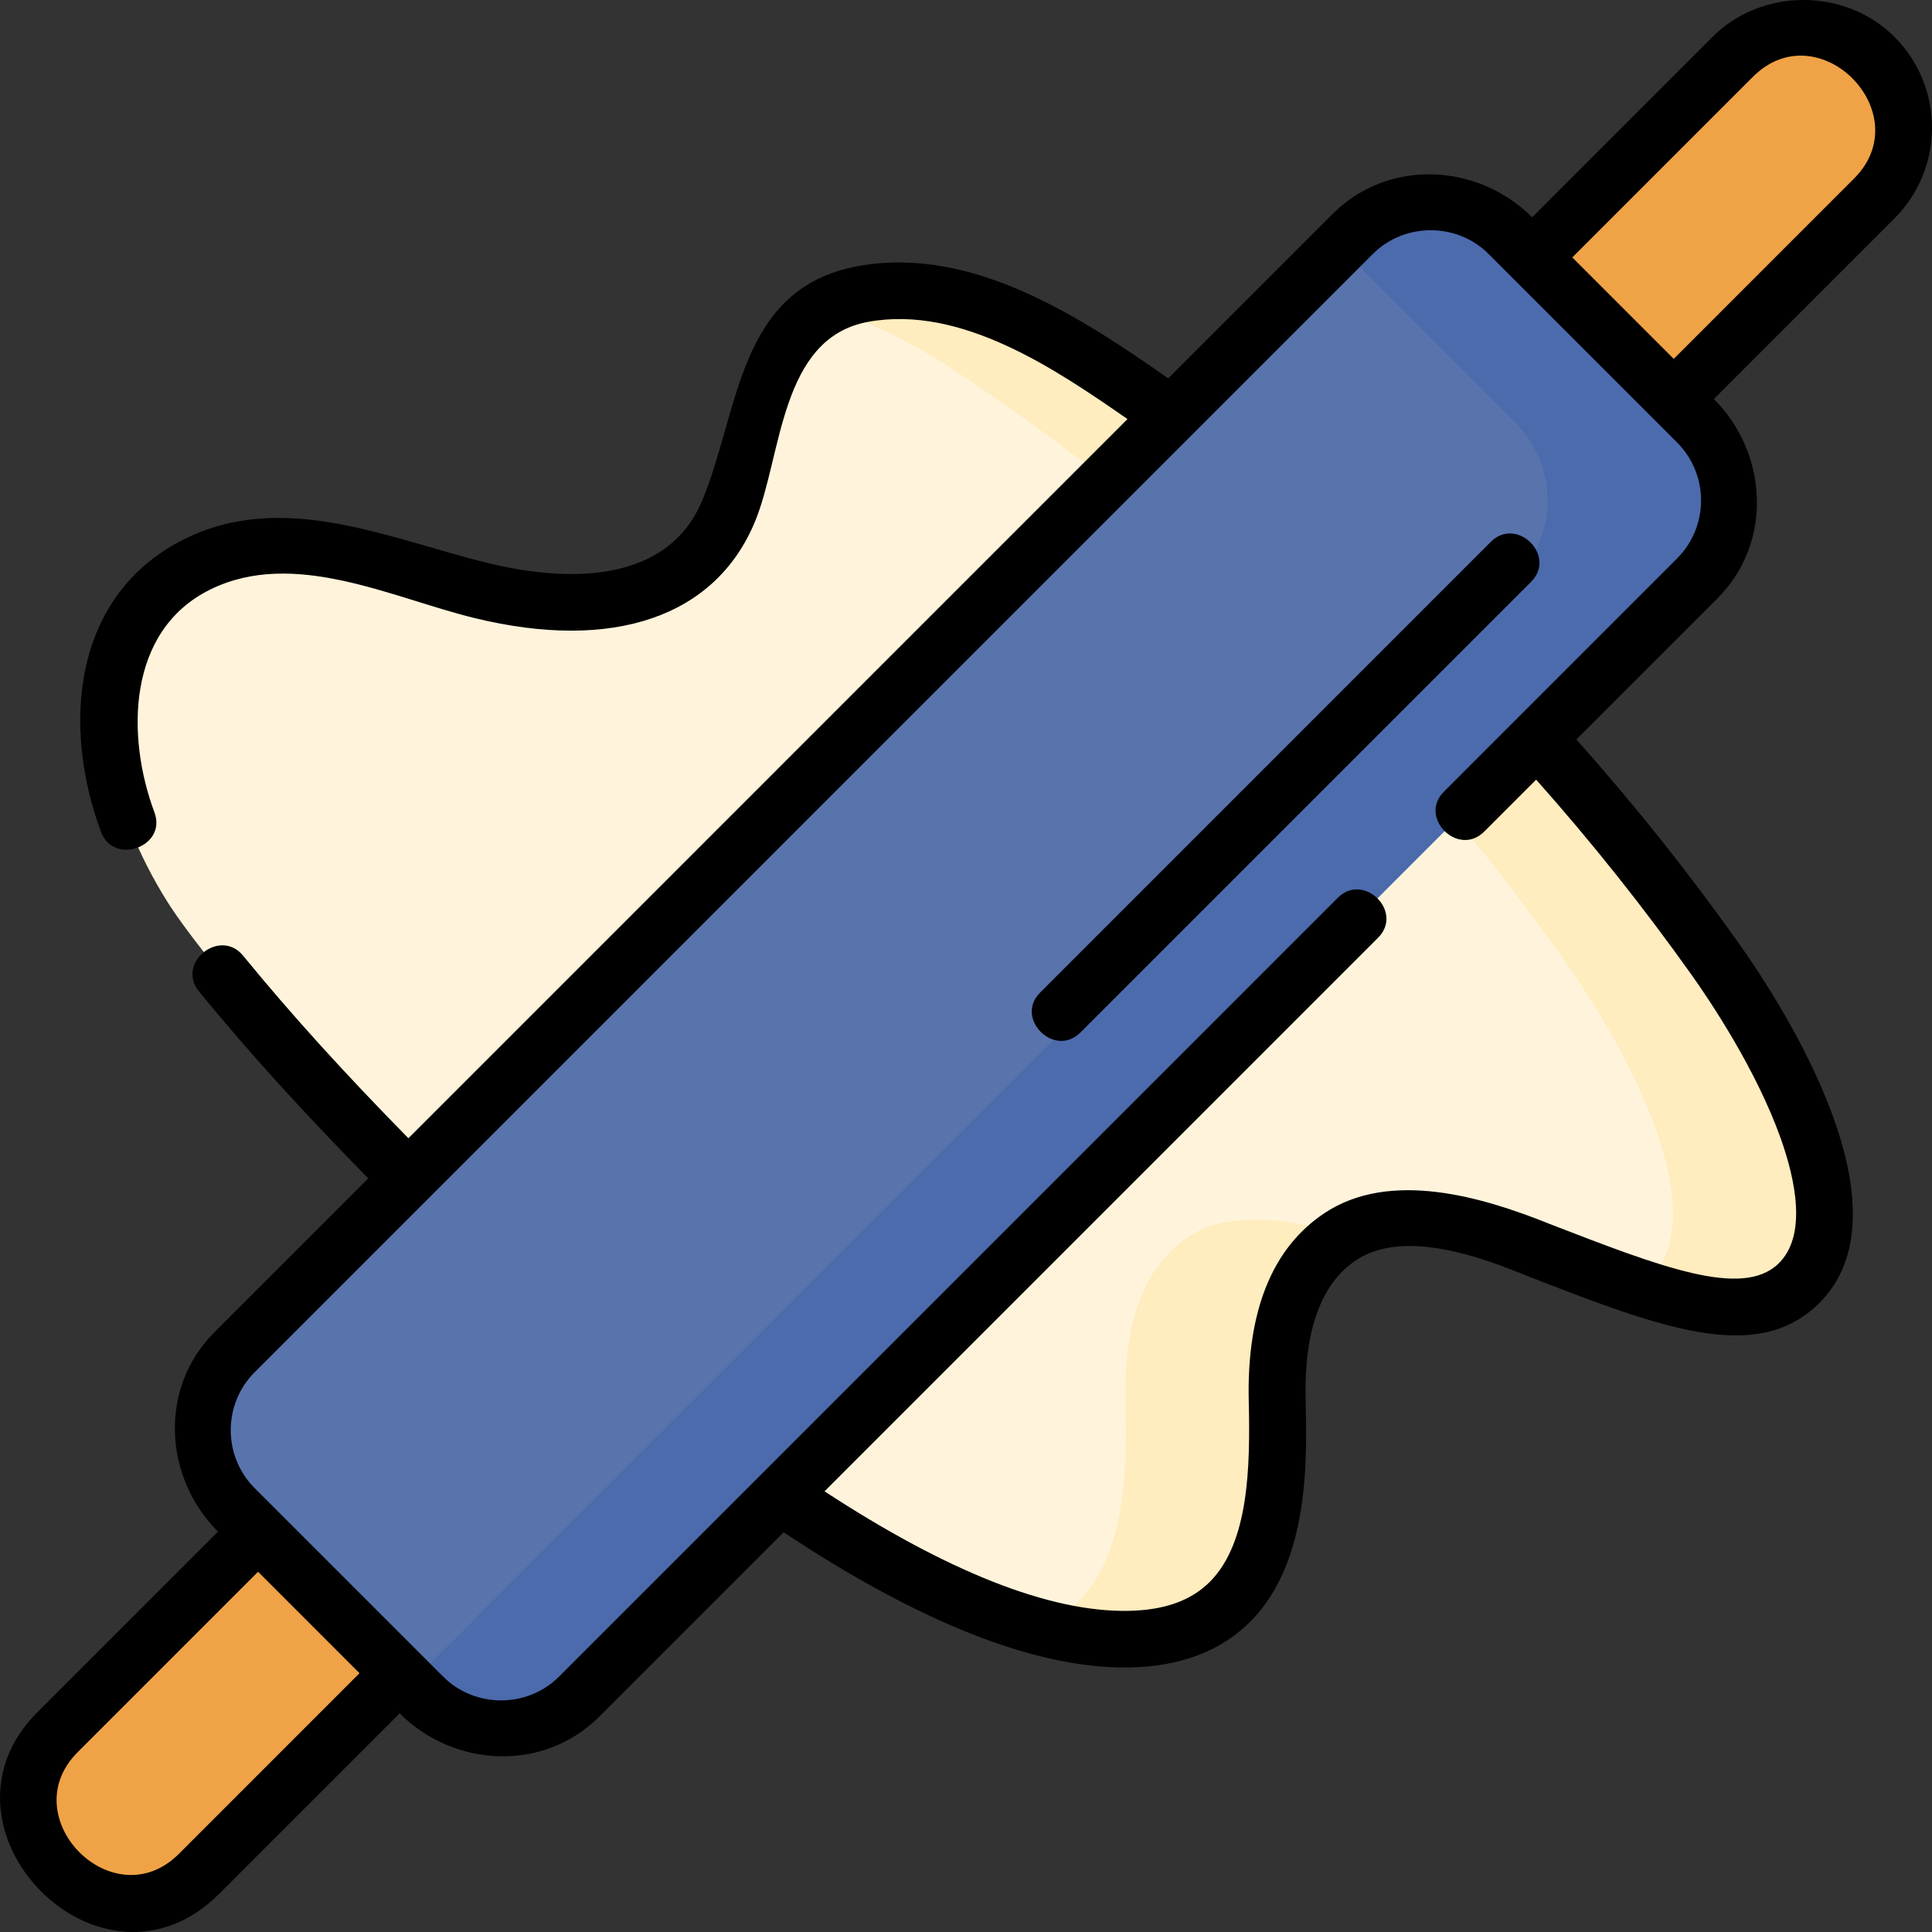 <svg width="65" height="65" viewBox="0 0 65 65" fill="none" xmlns="http://www.w3.org/2000/svg">
<rect x="0" y="0" width="65" height="65" fill="#333333" stroke="none"/>
<path d="M5.626 30.331C3.752 27.349 2.444 22.952 5.142 20.101C7.829 17.262 11.919 18.605 15.146 19.582C18.049 20.461 21.695 20.895 23.67 18.603C25.58 16.385 24.823 12.727 27.127 10.772C29.909 8.411 34.907 10.913 37.375 12.565C45.171 17.782 52.003 24.238 57.697 32.254C59.835 35.264 62.939 40.872 60.487 43.209C58.765 44.85 55.696 43.574 51.299 41.876C49.475 41.171 46.718 40.524 45.092 41.606C43.259 42.826 42.925 45.198 42.97 47.119C43.045 50.353 43.001 55.08 37.942 55.147C27.312 55.288 8.461 34.843 5.626 30.331V30.331Z" fill="#FFF4DB"/>
<path d="M57.697 32.254C52.003 24.238 45.171 17.782 37.376 12.565C35.092 11.037 30.643 8.783 27.787 10.325C29.507 10.891 31.15 11.815 32.27 12.565C40.066 17.782 46.898 24.238 52.592 32.254C54.73 35.264 57.834 40.872 55.383 43.209C55.336 43.254 55.287 43.296 55.238 43.336C57.585 44.099 59.337 44.306 60.488 43.209C62.939 40.872 59.835 35.264 57.697 32.254V32.254Z" fill="#FFECBF"/>
<path d="M39.986 41.607C38.154 42.826 37.819 45.199 37.864 47.119C37.927 49.805 37.907 53.521 35 54.742C36.032 55.016 37.018 55.16 37.942 55.148C43 55.081 43.044 50.353 42.969 47.119C42.925 45.199 43.258 42.827 45.091 41.607C45.129 41.582 45.168 41.558 45.207 41.535C43.477 41.003 41.34 40.706 39.986 41.607V41.607Z" fill="#FFECBF"/>
<path d="M50.834 18.901L46.071 14.138L58.295 1.913C59.611 0.597 61.744 0.597 63.059 1.913C64.374 3.228 64.374 5.36 63.059 6.675L50.834 18.901Z" fill="#F0A346"/>
<path d="M14.16 46.052L18.923 50.816L6.699 63.041C5.383 64.356 3.25 64.356 1.934 63.041C0.62 61.726 0.62 59.594 1.934 58.279L14.16 46.052Z" fill="#F0A346"/>
<path d="M14.236 57.084L7.891 50.738C6.443 49.29 6.443 46.943 7.891 45.494L45.512 7.87C46.961 6.421 49.31 6.421 50.758 7.87L57.103 14.215C58.551 15.664 58.551 18.011 57.103 19.459L19.482 57.084C18.034 58.532 15.684 58.532 14.236 57.084V57.084Z" fill="#5974AD"/>
<path d="M57.103 14.215L50.758 7.87C49.309 6.421 46.96 6.421 45.512 7.87L45.072 8.31L50.977 14.215C52.425 15.663 52.425 18.011 50.977 19.459L13.796 56.644L14.236 57.084C15.684 58.532 18.034 58.532 19.482 57.084L57.103 19.459C58.551 18.011 58.551 15.664 57.103 14.215V14.215Z" fill="#4C6BAD"/>
<path d="M63.738 1.241C62.084 -0.412 59.273 -0.416 57.616 1.241L51.548 7.31C49.716 5.483 46.706 5.325 44.833 7.199L39.303 12.729C36.333 10.654 32.7 8.26 28.875 8.952C24.821 9.686 24.889 13.791 23.63 16.827C22.359 19.89 18.568 19.468 16.421 18.944C13.111 18.137 9.56 16.481 6.221 18.129C2.429 20 2.073 24.432 3.401 27.995C3.824 29.127 5.627 28.486 5.196 27.332C4.238 24.763 4.275 21.215 7.072 19.835C9.891 18.443 13.188 20.116 15.965 20.794C20.634 21.933 24.073 20.752 25.399 17.553C26.319 15.338 26.223 11.368 29.217 10.826C32.351 10.259 35.522 12.428 37.933 14.099L13.74 38.294C11.556 36.072 9.775 34.105 8.18 32.154C7.4 31.199 5.914 32.401 6.695 33.356C8.332 35.358 10.156 37.372 12.39 39.645L7.212 44.823C5.337 46.699 5.51 49.705 7.333 51.53L1.256 57.607C-2.632 61.496 3.387 67.703 7.378 63.712L13.446 57.644C15.278 59.471 18.287 59.629 20.161 57.755L26.364 51.551C30.912 54.571 34.768 56.101 37.834 56.101C37.874 56.101 37.915 56.1 37.955 56.1C39.713 56.077 41.111 55.542 42.111 54.511C44.052 52.508 43.974 49.121 43.926 47.097C43.872 44.765 44.443 43.184 45.624 42.398C47.231 41.328 49.852 42.296 51.434 42.95C55.856 44.661 59.051 45.898 61.15 43.897C64.463 40.738 59.943 33.766 58.478 31.704C56.789 29.326 54.959 27.034 53.035 24.878L57.782 20.131C59.657 18.255 59.484 15.249 57.661 13.424L63.738 7.347C65.421 5.663 65.421 2.925 63.738 1.241V1.241ZM6.02 62.369C3.811 64.579 0.42 61.144 2.613 58.95L8.683 52.88L12.095 56.293L6.02 62.369ZM56.424 18.788L48.578 26.635C47.706 27.508 49.062 28.85 49.935 27.978L51.682 26.231C53.531 28.308 55.289 30.515 56.915 32.803C57.541 33.685 59.086 35.985 59.911 38.302C60.412 39.711 60.805 41.587 59.825 42.522C58.607 43.683 55.889 42.631 52.128 41.175C49.879 40.27 46.772 39.343 44.559 40.815C42.799 41.987 41.942 44.115 42.013 47.141C42.065 49.375 42.013 51.868 40.733 53.189C40.092 53.85 39.175 54.179 37.929 54.196C35.302 54.232 31.877 52.878 27.741 50.174L46.364 31.549C47.237 30.676 45.88 29.333 45.007 30.206L18.803 56.412C17.742 57.473 15.975 57.473 14.914 56.412L8.569 50.067C7.494 48.992 7.494 47.242 8.569 46.166L46.19 8.542C47.251 7.481 49.018 7.481 50.079 8.542L56.424 14.887C57.499 15.963 57.499 17.712 56.424 18.788V18.788ZM62.38 6.004L56.311 12.074L52.898 8.66L58.974 2.585C61.183 0.375 64.574 3.81 62.38 6.004Z" fill="black"/>
<path d="M50.155 18.23L34.994 33.393C34.121 34.266 35.478 35.61 36.351 34.736L51.513 19.573C52.385 18.7 51.028 17.357 50.155 18.23Z" fill="black"/>
</svg>
